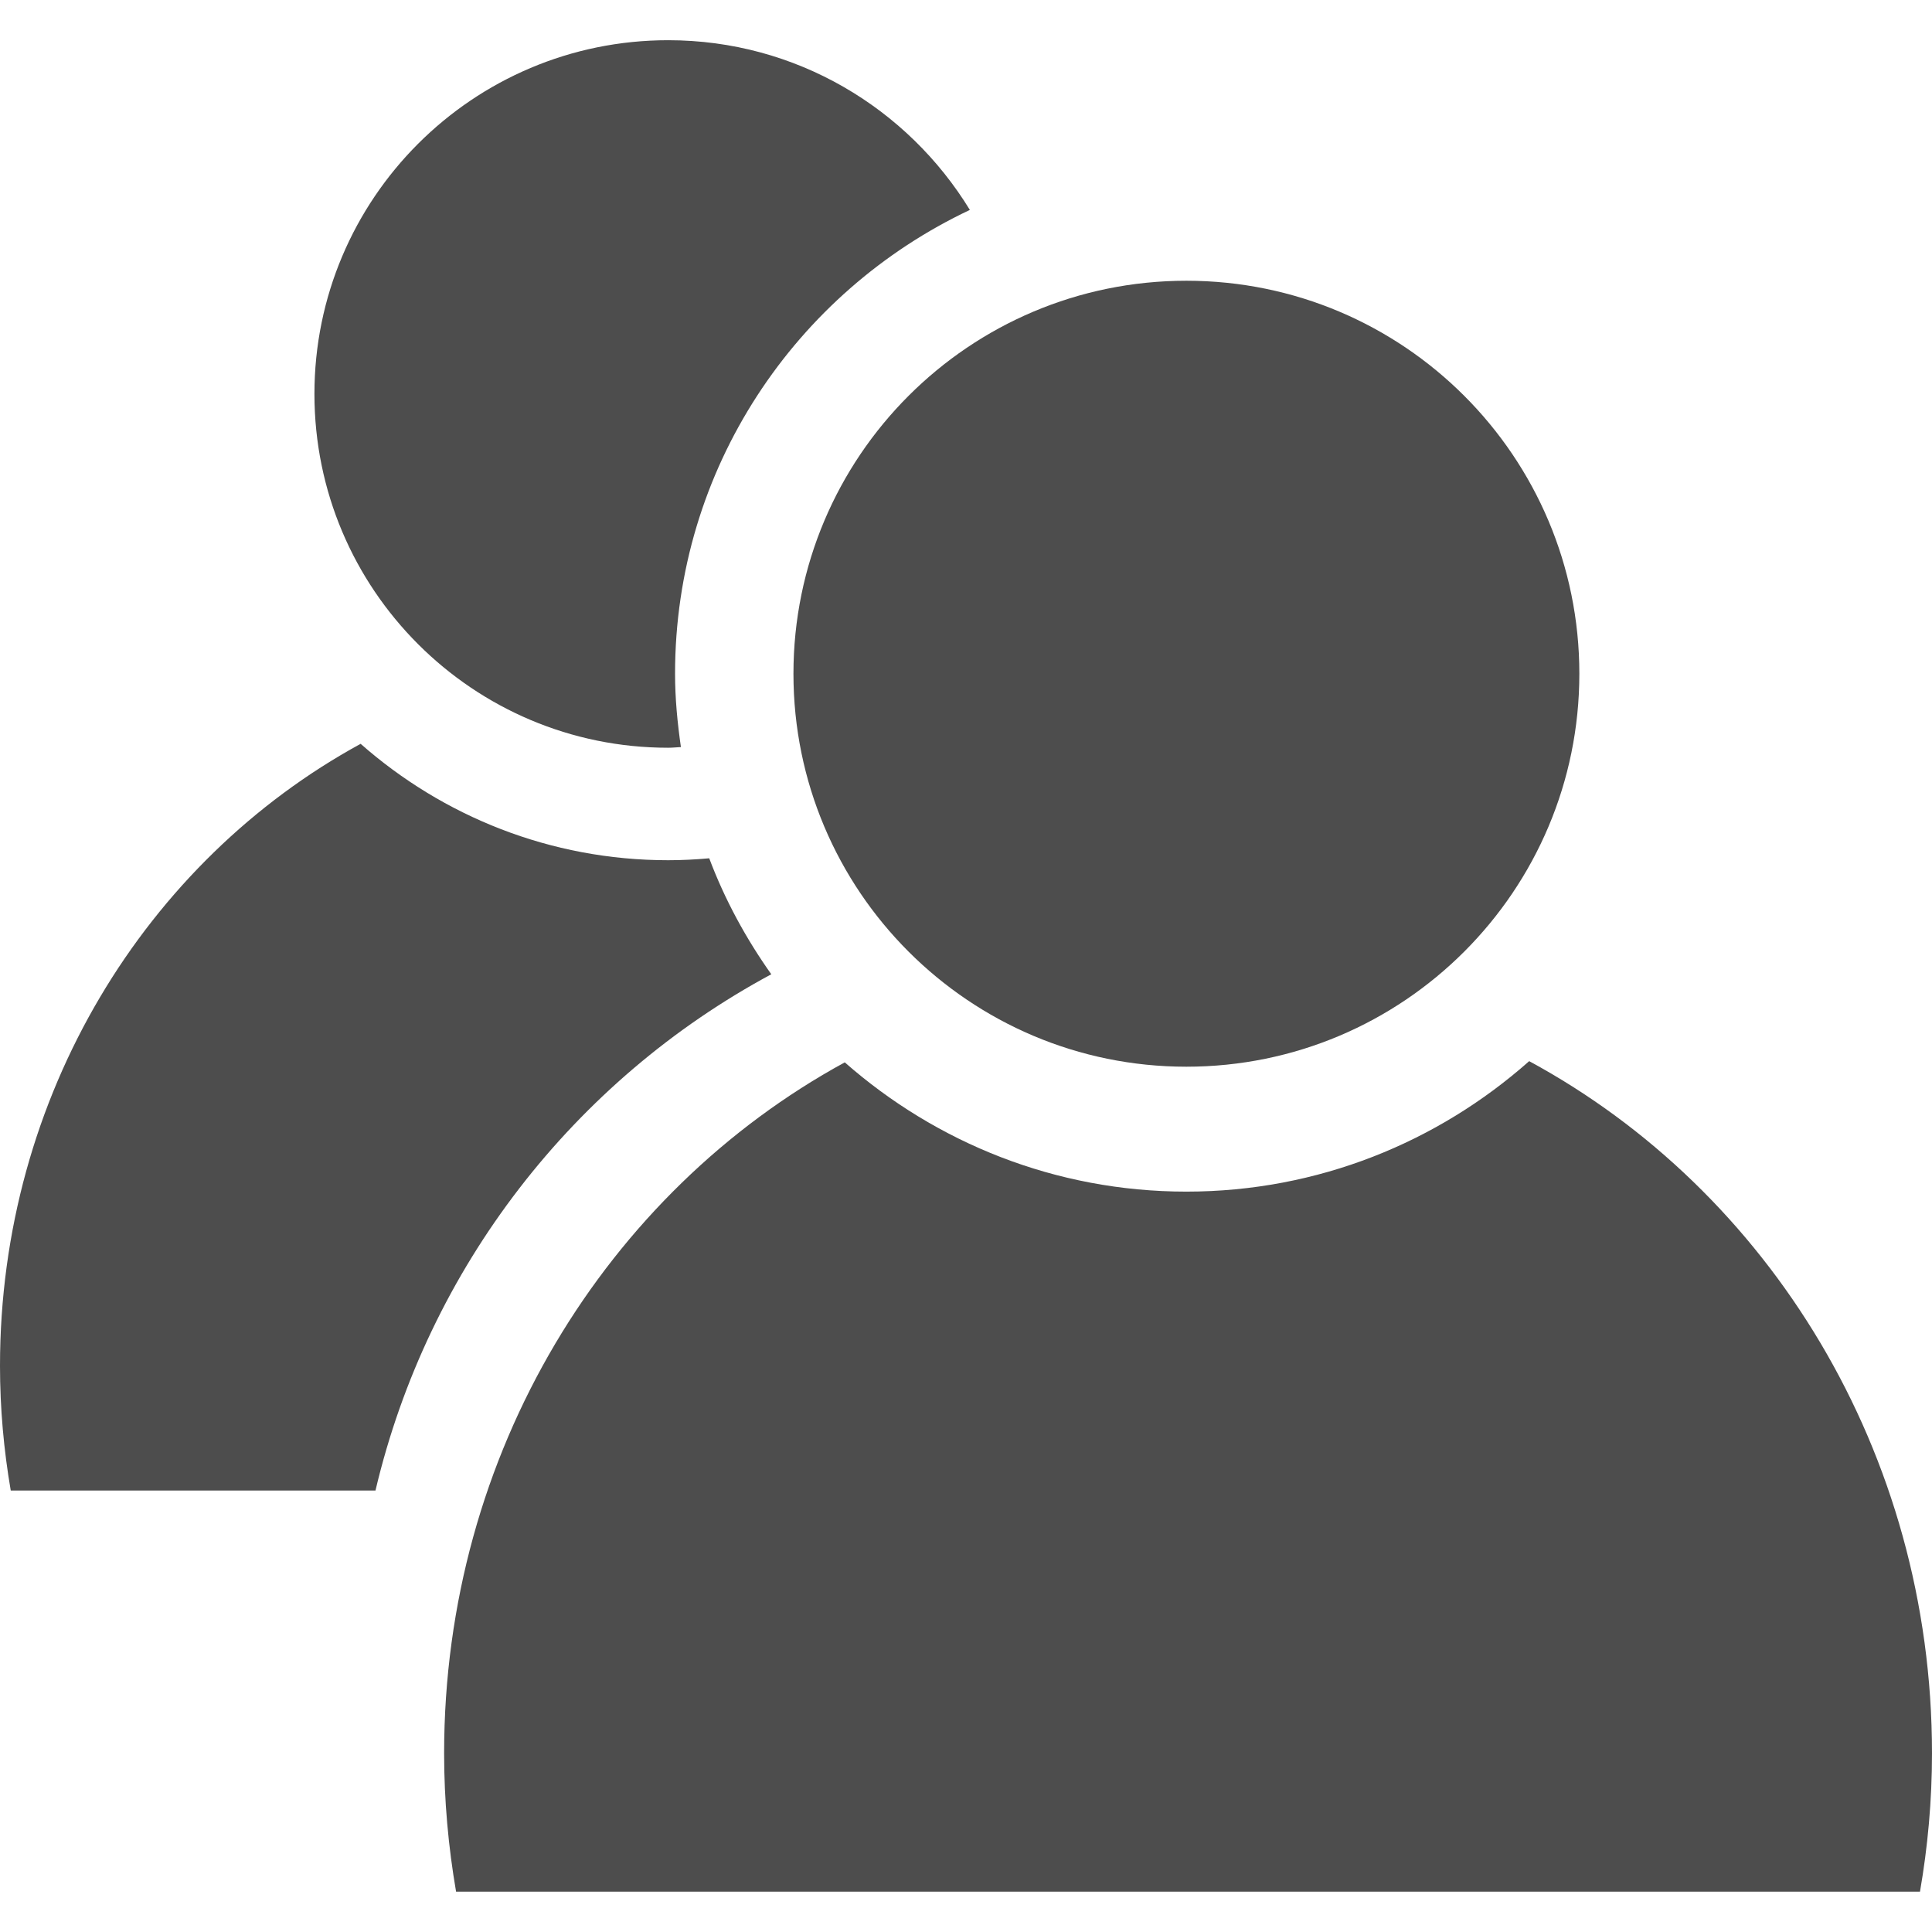 <svg width="32" height="32" viewBox="0 0 32 32" fill="none" xmlns="http://www.w3.org/2000/svg">
<g clip-path="url(#clip0_169_10600)">
<path d="M11.067 12.385C11.138 12.385 11.207 12.377 11.278 12.374C11.221 11.976 11.181 11.573 11.181 11.159C11.181 7.761 13.181 4.837 16.064 3.477C15.034 1.793 13.185 0.666 11.067 0.666C7.831 0.666 5.208 3.289 5.208 6.525C5.208 9.761 7.831 12.385 11.067 12.385Z" fill="#4D4D4D"/>
<path d="M19.65 17.668C23.245 17.668 26.159 14.754 26.159 11.159C26.159 7.564 23.245 4.65 19.65 4.65C16.056 4.65 13.142 7.564 13.142 11.159C13.142 14.754 16.056 17.668 19.65 17.668Z" fill="#4D4D4D"/>
<path d="M25.328 17.576C23.815 18.917 21.83 19.737 19.65 19.737C17.479 19.737 15.503 18.924 13.992 17.596C10.05 19.747 7.356 24.062 7.356 29.039C7.356 29.823 7.426 30.587 7.554 31.332H31.801C31.93 30.588 32 29.823 32 29.04C32 24.047 29.291 19.721 25.328 17.576Z" fill="#4D4D4D"/>
<path d="M12.775 16.137C12.356 15.546 12.006 14.904 11.747 14.216C11.523 14.236 11.296 14.248 11.067 14.248C9.112 14.248 7.333 13.517 5.973 12.32C2.425 14.257 0 18.142 0 22.623C0 23.328 0.063 24.018 0.178 24.688H6.219C7.091 20.99 9.513 17.892 12.775 16.137Z" fill="#4D4D4D"/>
</g>
<defs>
<clipPath id="clip0_169_10600">
<rect width="32" height="32" fill="white"/>
</clipPath>
</defs>
</svg>
